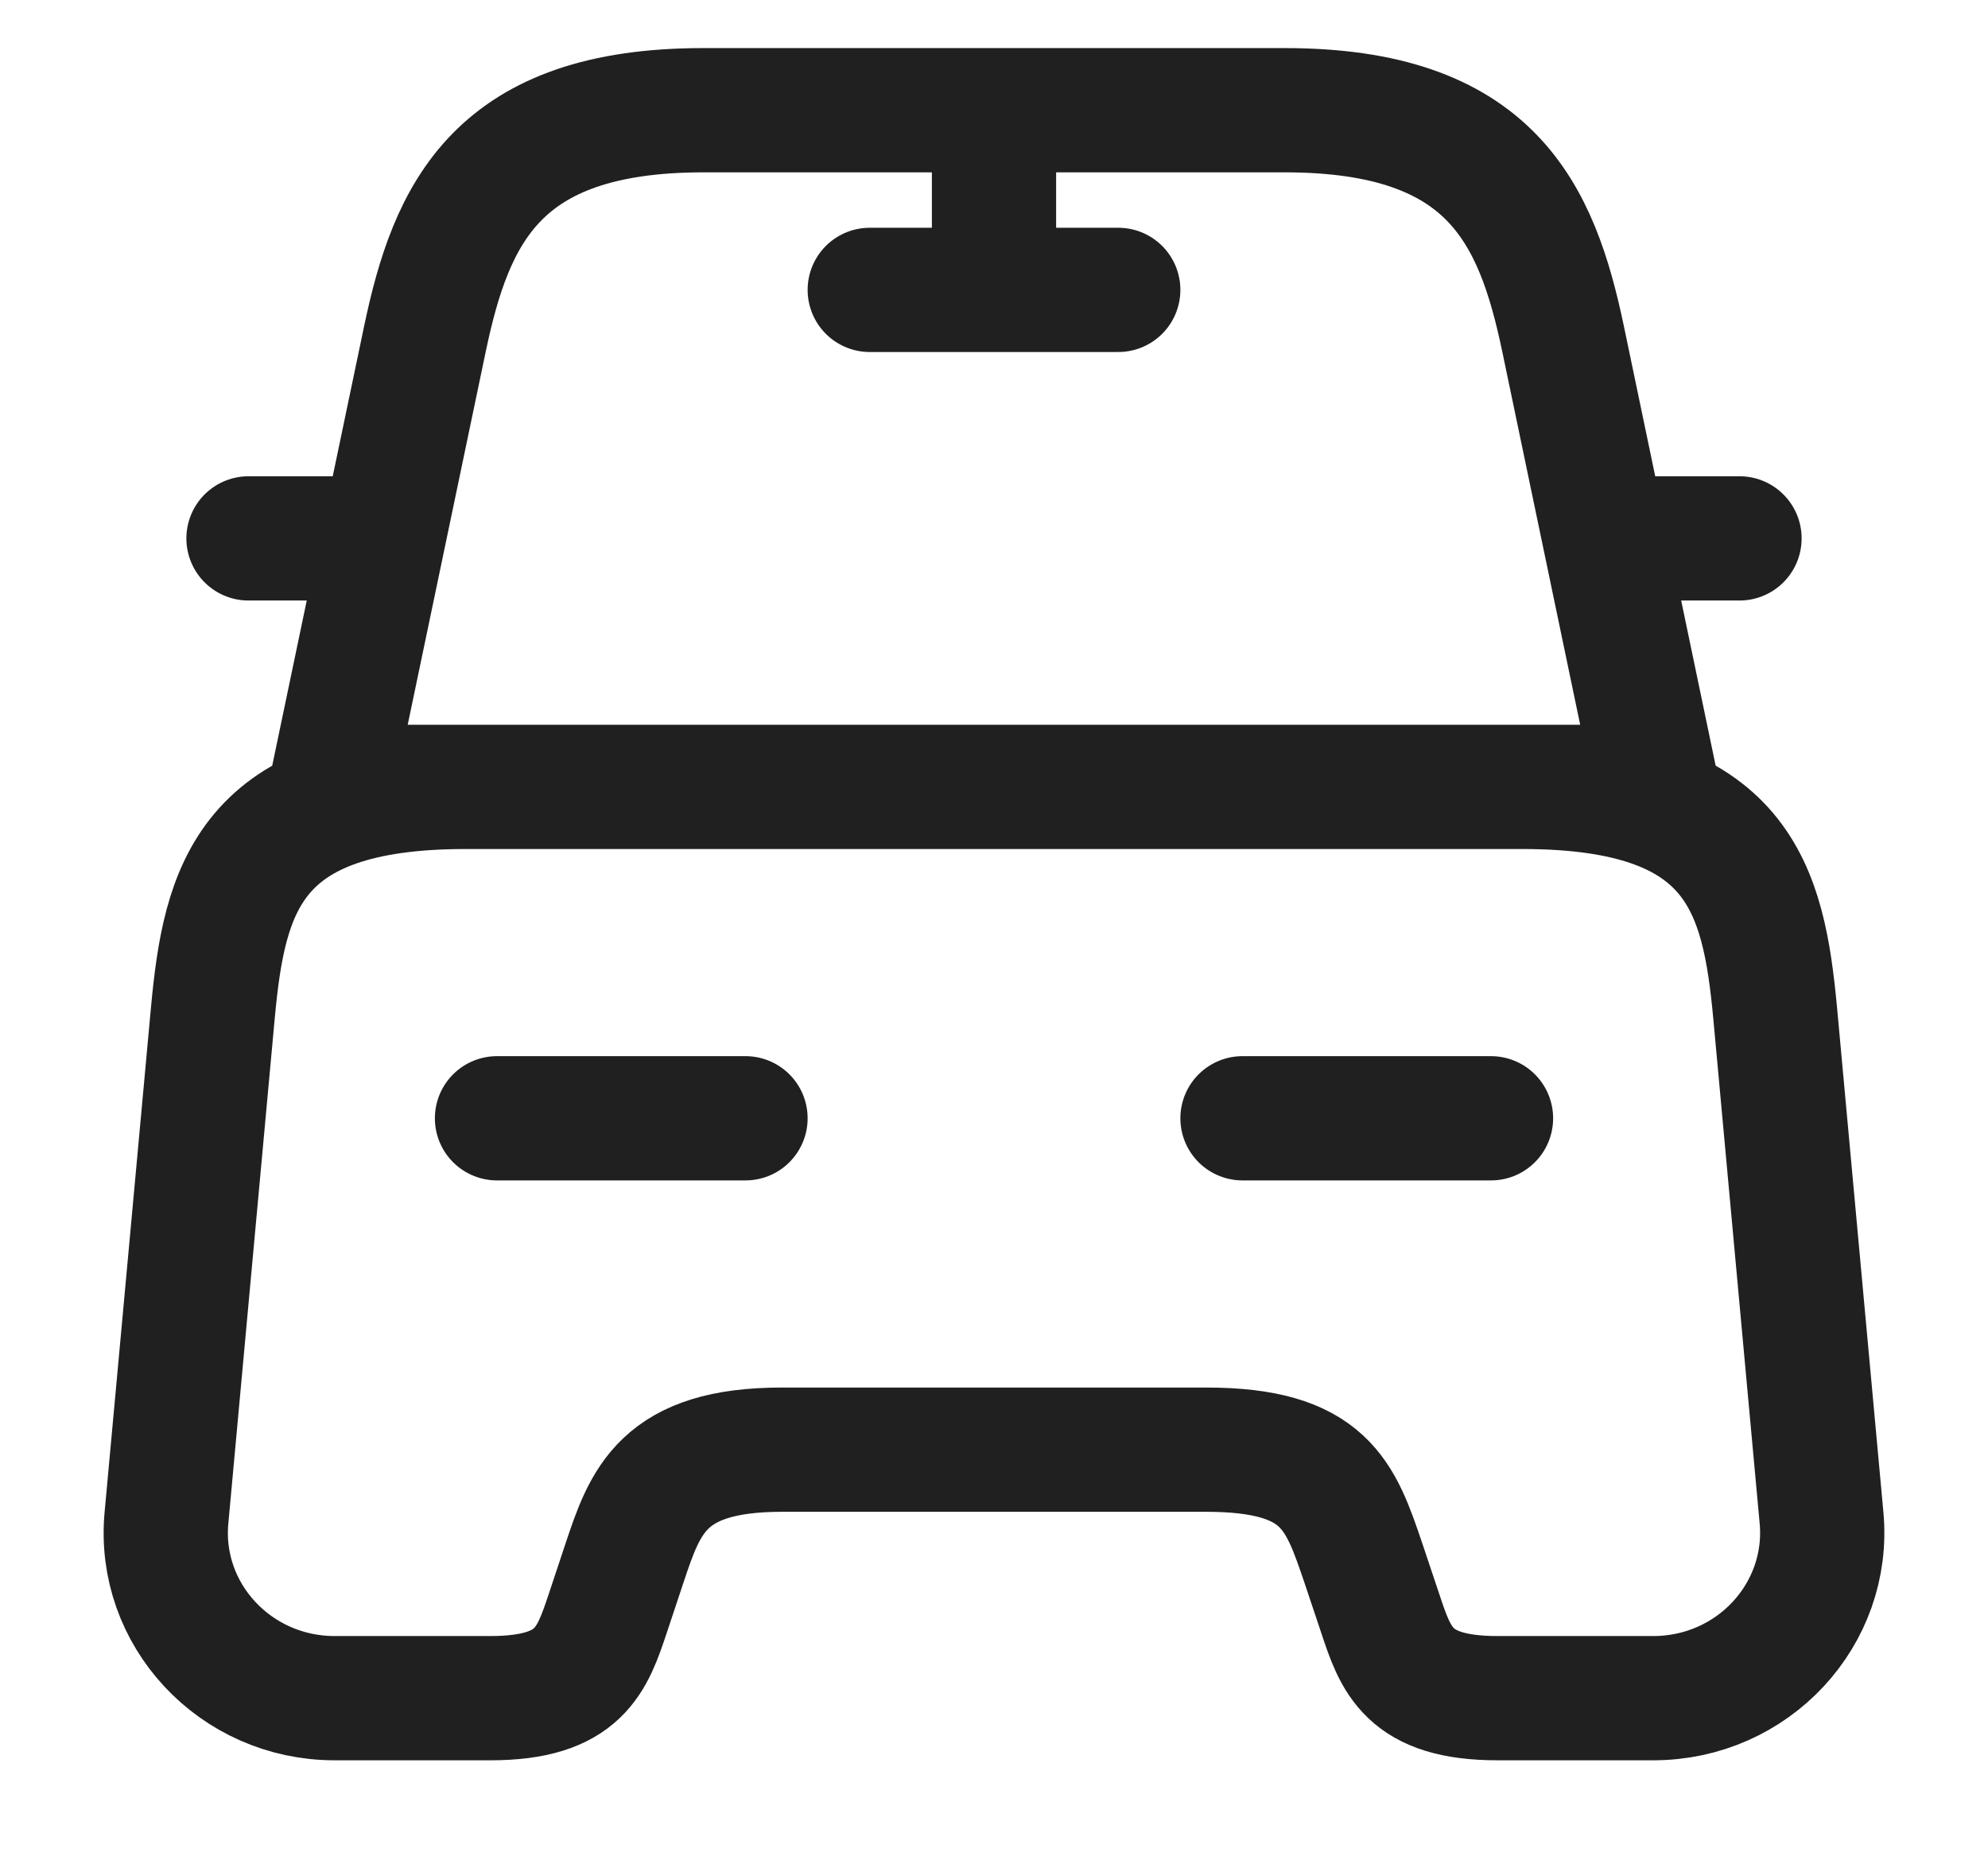 <svg width="16" height="15" viewBox="0 0 16 15" fill="none" xmlns="http://www.w3.org/2000/svg">
<path d="M2.666 4.333H2M14 4.333H13.333M8 1V2.333M7 2.333H9M4 9H6M10 9H12M10.34 0.887H5.66C4 0.887 3.633 1.713 3.42 2.727L2.666 6.333H13.333L12.58 2.727C12.367 1.713 12 0.887 10.34 0.887ZM14.66 12.213C14.733 12.993 14.107 13.667 13.306 13.667H12.053C11.333 13.667 11.233 13.36 11.107 12.98L10.973 12.58C10.787 12.033 10.666 11.667 9.706 11.667H6.293C5.333 11.667 5.193 12.08 5.026 12.58L4.893 12.98C4.766 13.36 4.666 13.667 3.946 13.667H2.693C1.893 13.667 1.266 12.993 1.34 12.213L1.713 8.153C1.806 7.153 2 6.333 3.746 6.333H12.253C14 6.333 14.193 7.153 14.287 8.153L14.66 12.213Z" stroke="#202020" stroke-linecap="round" stroke-linejoin="round"/>
</svg>
